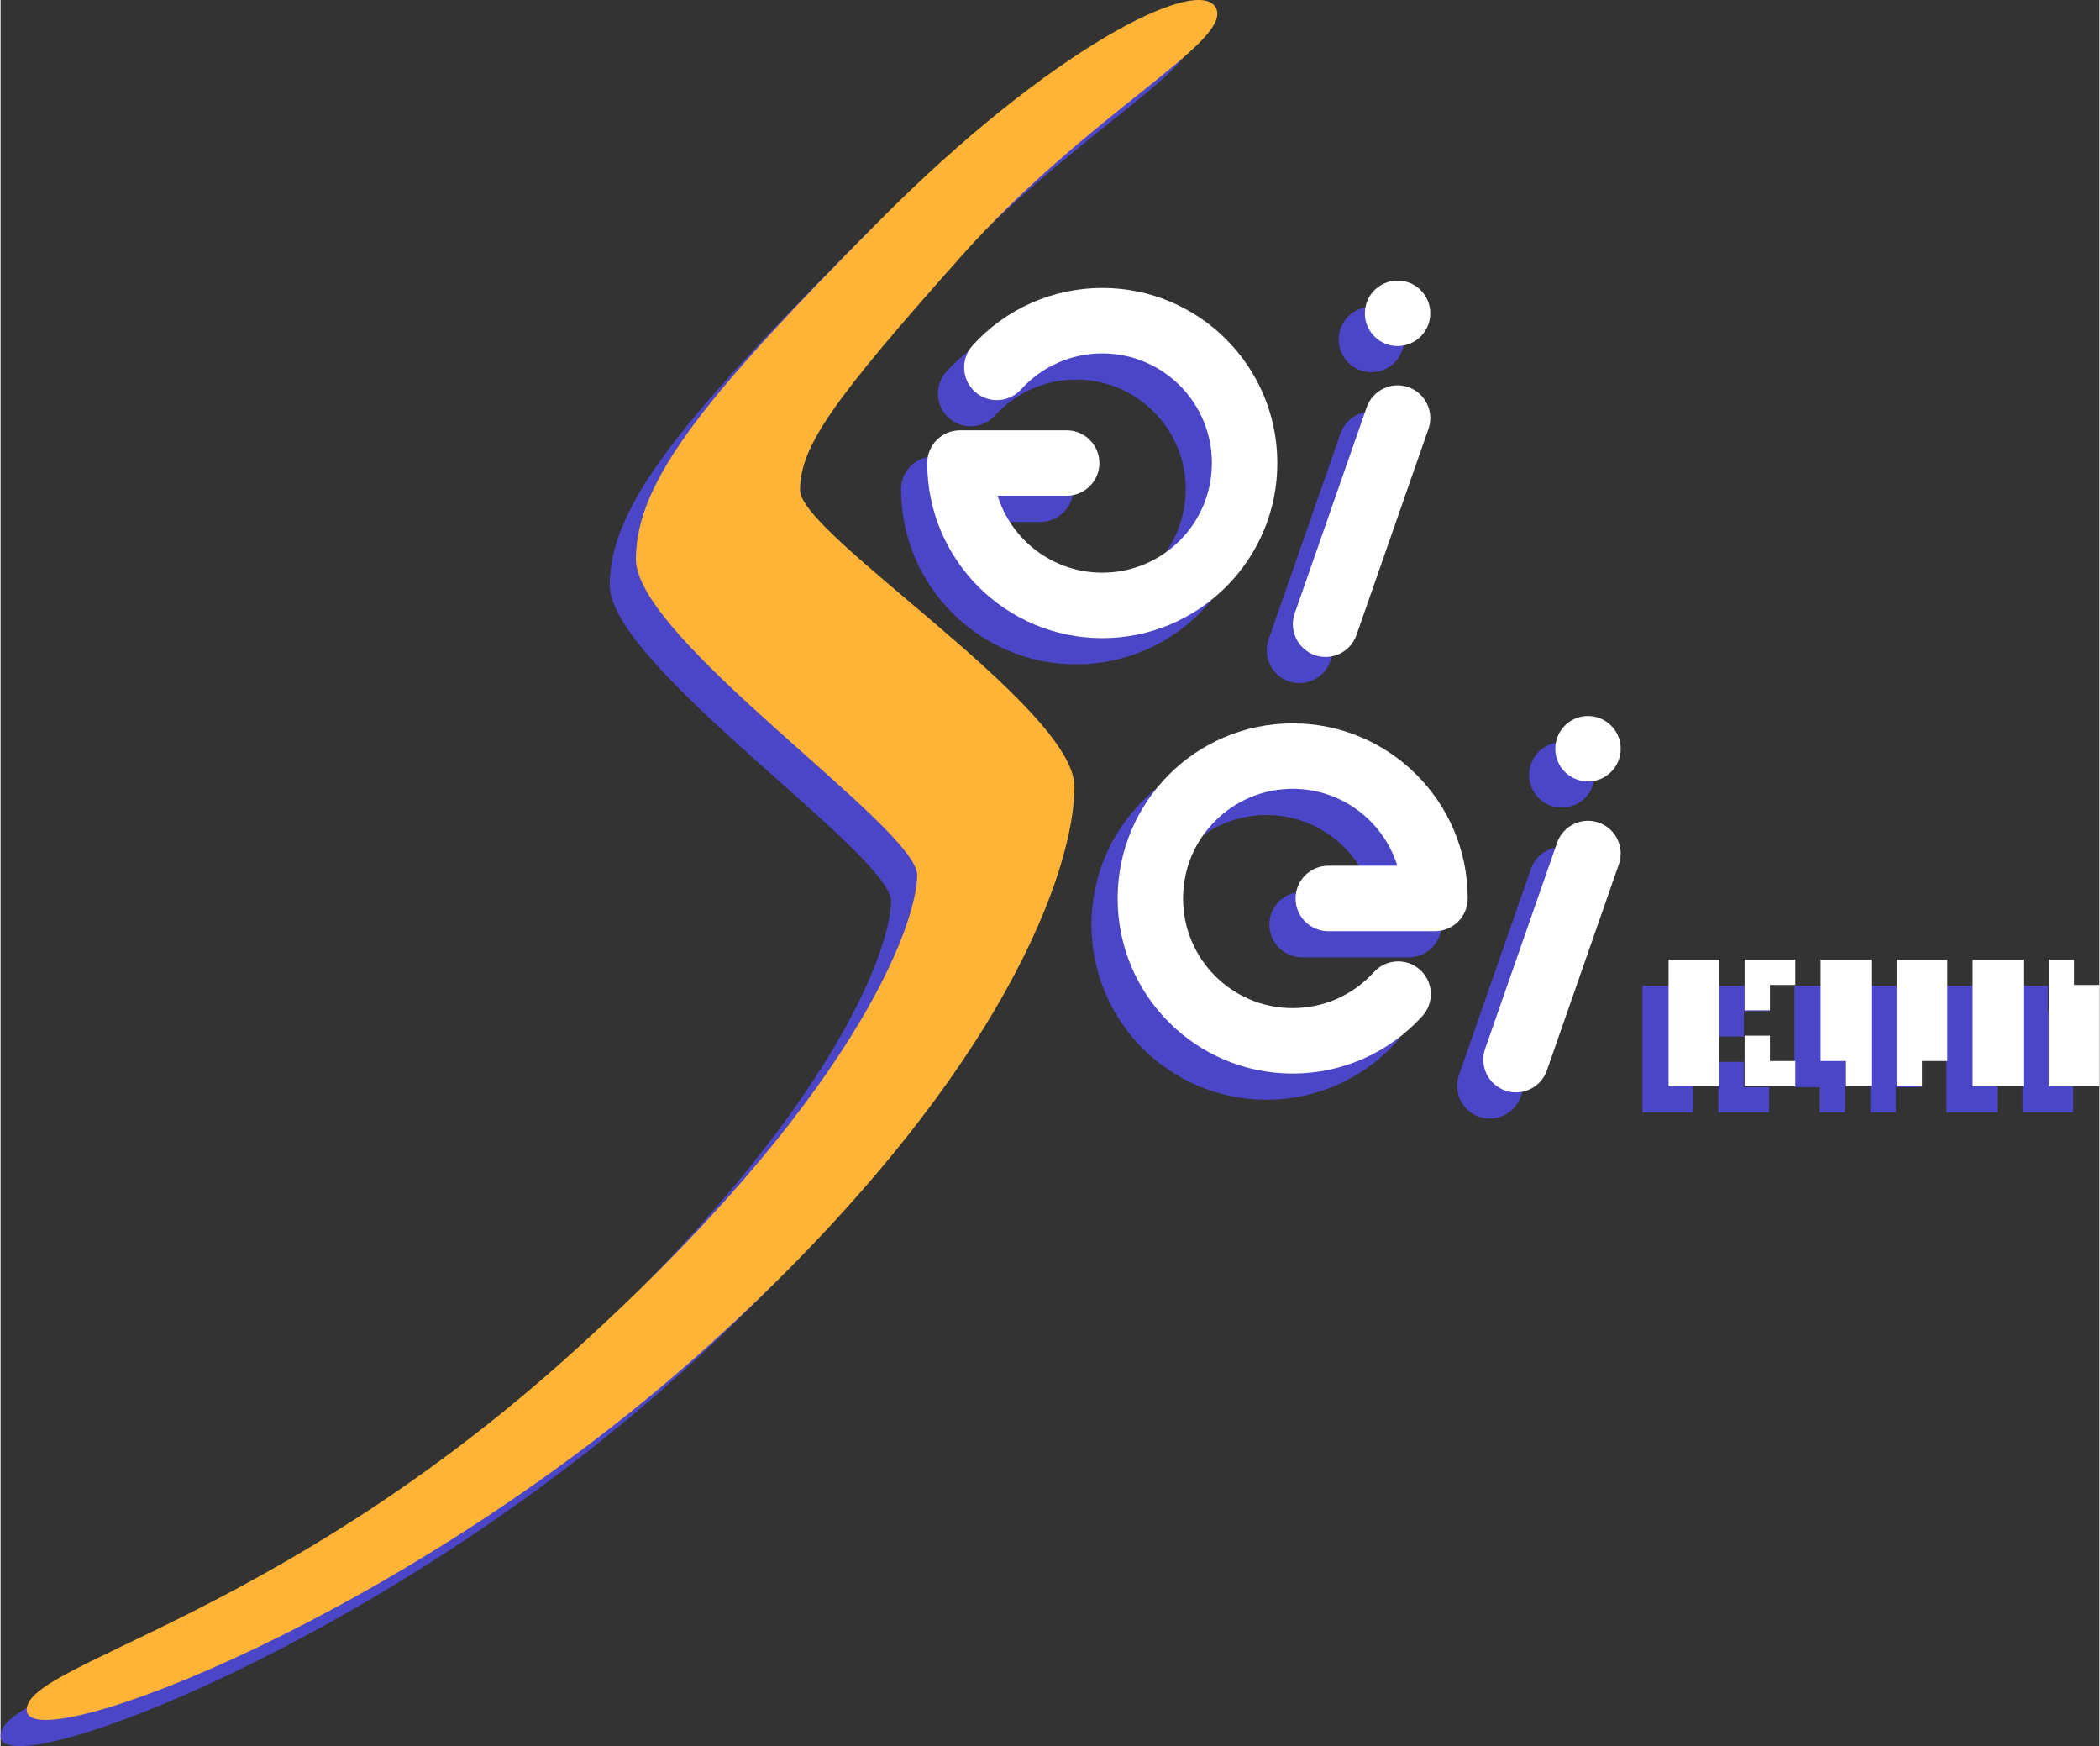 <?xml version="1.0" encoding="UTF-8"?>
<!DOCTYPE svg PUBLIC "-//W3C//DTD SVG 1.1//EN" "http://www.w3.org/Graphics/SVG/1.1/DTD/svg11.dtd">
<!-- Creator: CorelDRAW 2018 (64 Bit) -->
<svg xmlns="http://www.w3.org/2000/svg" xml:space="preserve" width="160px" height="133px" version="1.1" style="shape-rendering:geometricPrecision; text-rendering:geometricPrecision; image-rendering:optimizeQuality; fill-rule:evenodd; clip-rule:evenodd"
viewBox="0 0 2862410 2380680"
 xmlns:xlink="http://www.w3.org/1999/xlink">
 <rect x="0" y="0" width="2862410" height="2380680" fill="#333333" stroke="none"/>
 <defs>
  <style type="text/css">
   <![CDATA[
    .fil2 {fill:#4B46C8}
    .fil3 {fill:#4B46C8}
    .fil6 {fill:white}
    .fil1 {fill:#4B46C8;fill-rule:nonzero}
    .fil0 {fill:#4B46C8;fill-rule:nonzero}
    .fil5 {fill:#FFB437;fill-rule:nonzero}
    .fil4 {fill:white;fill-rule:nonzero}
   ]]>
  </style>
 </defs>
 <g id="Cosas">
  <g id="_1683232114496">
   <g>
    <polygon class="fil0" points="2757600,1344020 2792160,1344020 2792160,1378590 2826730,1378590 2826730,1516840 2757600,1516840 "/>
    <polygon class="fil0" points="2653900,1344020 2723030,1344020 2723030,1516840 2653900,1516840 "/>
    <polygon class="fil0" points="2550210,1344020 2619340,1344020 2619340,1482280 2584780,1482280 2584780,1516840 2550210,1516840 "/>
    <polygon class="fil0" points="2446520,1344020 2515650,1344020 2515650,1516840 2481080,1516840 2481080,1482280 2446520,1482280 "/>
    <polygon class="fil0" points="2342820,1413150 2342820,1344020 2411950,1344020 2411950,1378590 2377390,1378590 2377390,1413150 "/>
    <polygon class="fil0" points="2342820,1516840 2342820,1447720 2377390,1447720 2377390,1482280 2411950,1482280 2411950,1516840 "/>
    <polygon class="fil0" points="2239140,1516840 2239140,1344020 2308260,1344020 2308260,1516840 "/>
    <path class="fil1" d="M140 2368750c7910,63520 522820,-130160 930520,-499200 407710,-369040 498220,-653830 498220,-761340 0,-107520 -374270,-343830 -374270,-404120 0,-60280 46260,-124210 220490,-319790 174240,-195570 370330,-292170 346670,-337910 -23660,-45750 -226720,56070 -459110,290460 -232390,234400 -331870,352540 -331870,461280 0,108750 383590,366310 383590,430570 0,64260 -81890,304610 -481970,661590 -400090,356990 -740180,414940 -732270,478460z"/>
    <path class="fil2" d="M1324090 711620c18980,60770 75690,104870 142720,104870 82570,0 149500,-66920 149500,-149490 0,-82570 -66920,-149500 -149500,-149500 -42380,0 -82310,17730 -110770,49110 -16520,18200 -44830,19580 -63030,3070 -18200,-16510 -19580,-44830 -3070,-63030 45370,-50010 109300,-78390 176870,-78390 131830,0 238740,106910 238740,238740 0,131830 -106910,238740 -238740,238740 -131830,0 -238740,-106910 -238740,-238740 0,-24570 20050,-44620 44630,-44620l145570 0c24580,0 44620,20050 44620,44620 0,24580 -20040,44620 -44620,44620l-94180 0z"/>
    <path class="fil2" d="M1729250 872080l98170 -281130c8100,-23200 33630,-35510 56840,-27410 23200,8100 35510,33630 27410,56840l-98180 281130c-8100,23200 -33630,35510 -56830,27410 -23200,-8100 -35520,-33630 -27410,-56840z"/>
    <circle class="fil3" cx="1869540" cy="462870" r="44620"/>
    <path class="fil2" d="M1869210 1216050c-18980,-60770 -75700,-104870 -142730,-104870 -82570,0 -149490,66920 -149490,149490 0,82580 66920,149500 149490,149500 42390,0 82320,-17730 110770,-49100 16520,-18210 44830,-19580 63040,-3070 18200,16510 19570,44830 3070,63030 -45370,50010 -109310,78380 -176880,78380 -131830,0 -238730,-106910 -238730,-238740 0,-131820 106910,-238730 238730,-238730 131830,0 238740,106900 238740,238730 0,24580 -20040,44620 -44620,44620l-145580 0c-24580,0 -44620,-20040 -44620,-44620 0,-24570 20040,-44620 44620,-44620l94190 0z"/>
    <path class="fil2" d="M1988930 1465770l98170 -281130c8100,-23210 33630,-35520 56840,-27420 23200,8110 35510,33640 27410,56840l-98180 281140c-8100,23200 -33630,35510 -56830,27410 -23200,-8110 -35520,-33630 -27410,-56840z"/>
    <circle class="fil3" cx="2129220" cy="1056550" r="44620"/>
   </g>
   <g>
    <polygon class="fil4" points="2793280,1308330 2827850,1308330 2827850,1342900 2862410,1342900 2862410,1481150 2793280,1481150 "/>
    <polygon class="fil4" points="2689590,1308330 2758720,1308330 2758720,1481150 2689590,1481150 "/>
    <polygon class="fil4" points="2585900,1308330 2655030,1308330 2655030,1446600 2620460,1446600 2620460,1481150 2585900,1481150 "/>
    <polygon class="fil4" points="2482210,1308330 2551330,1308330 2551330,1481150 2516770,1481150 2516770,1446600 2482210,1446600 "/>
    <polygon class="fil4" points="2378510,1377470 2378510,1308330 2447640,1308330 2447640,1342900 2413080,1342900 2413080,1377470 "/>
    <polygon class="fil4" points="2378510,1481150 2378510,1412030 2413080,1412030 2413080,1446600 2447640,1446600 2447640,1481150 "/>
    <polygon class="fil4" points="2274830,1481150 2274830,1308330 2343940,1308330 2343940,1481150 "/>
    <path class="fil5" d="M35830 2333060c7910,63530 522810,-130150 930520,-499200 407710,-369040 498220,-653830 498220,-761340 0,-107520 -374280,-343830 -374280,-404110 0,-60290 46260,-124220 220500,-319790 174240,-195580 370330,-292170 346670,-337920 -23660,-45750 -226720,56070 -459110,290460 -232390,234400 -331870,352540 -331870,461280 0,108750 383590,366320 383590,430570 0,64260 -81890,304610 -481970,661600 -400090,356980 -740180,414930 -732270,478450z"/>
    <path class="fil6" d="M1359780 675930c18970,60780 75690,104880 142720,104880 82570,0 149490,-66930 149490,-149500 0,-82570 -66910,-149490 -149490,-149490 -42390,0 -82320,17730 -110770,49100 -16520,18200 -44830,19580 -63030,3070 -18210,-16510 -19580,-44830 -3070,-63030 45370,-50010 109300,-78380 176870,-78380 131830,0 238730,106900 238730,238730 0,131830 -106900,238740 -238730,238740 -131830,0 -238740,-106910 -238740,-238740 0,-24570 20050,-44620 44620,-44620l145580 0c24580,0 44620,20050 44620,44620 0,24580 -20040,44620 -44620,44620l-94180 0z"/>
    <path class="fil6" d="M1764930 836400l98180 -281140c8100,-23200 33630,-35510 56830,-27410 23210,8110 35520,33630 27420,56840l-98180 281130c-8100,23200 -33630,35520 -56840,27410 -23200,-8100 -35510,-33630 -27410,-56830z"/>
    <circle class="fil6" cx="1905230" cy="427180" r="44620"/>
    <path class="fil6" d="M1904890 1180360c-18970,-60770 -75690,-104870 -142720,-104870 -82570,0 -149490,66930 -149490,149500 0,82570 66910,149490 149490,149490 42390,0 82320,-17730 110770,-49100 16520,-18200 44830,-19580 63030,-3070 18210,16510 19580,44830 3070,63030 -45370,50010 -109300,78380 -176870,78380 -131830,0 -238730,-106900 -238730,-238730 0,-131830 106900,-238740 238730,-238740 131830,0 238740,106910 238740,238740 0,24570 -20050,44620 -44620,44620l-145580 0c-24580,0 -44620,-20050 -44620,-44620 0,-24580 20040,-44630 44620,-44630l94180 0z"/>
    <path class="fil6" d="M2024610 1430080l98180 -281130c8100,-23200 33630,-35520 56830,-27410 23210,8100 35520,33630 27410,56830l-98170 281140c-8100,23200 -33630,35510 -56840,27410 -23200,-8100 -35510,-33630 -27410,-56840z"/>
    <circle class="fil6" cx="2164910" cy="1020860" r="44620"/>
   </g>
  </g>
 </g>
</svg>

